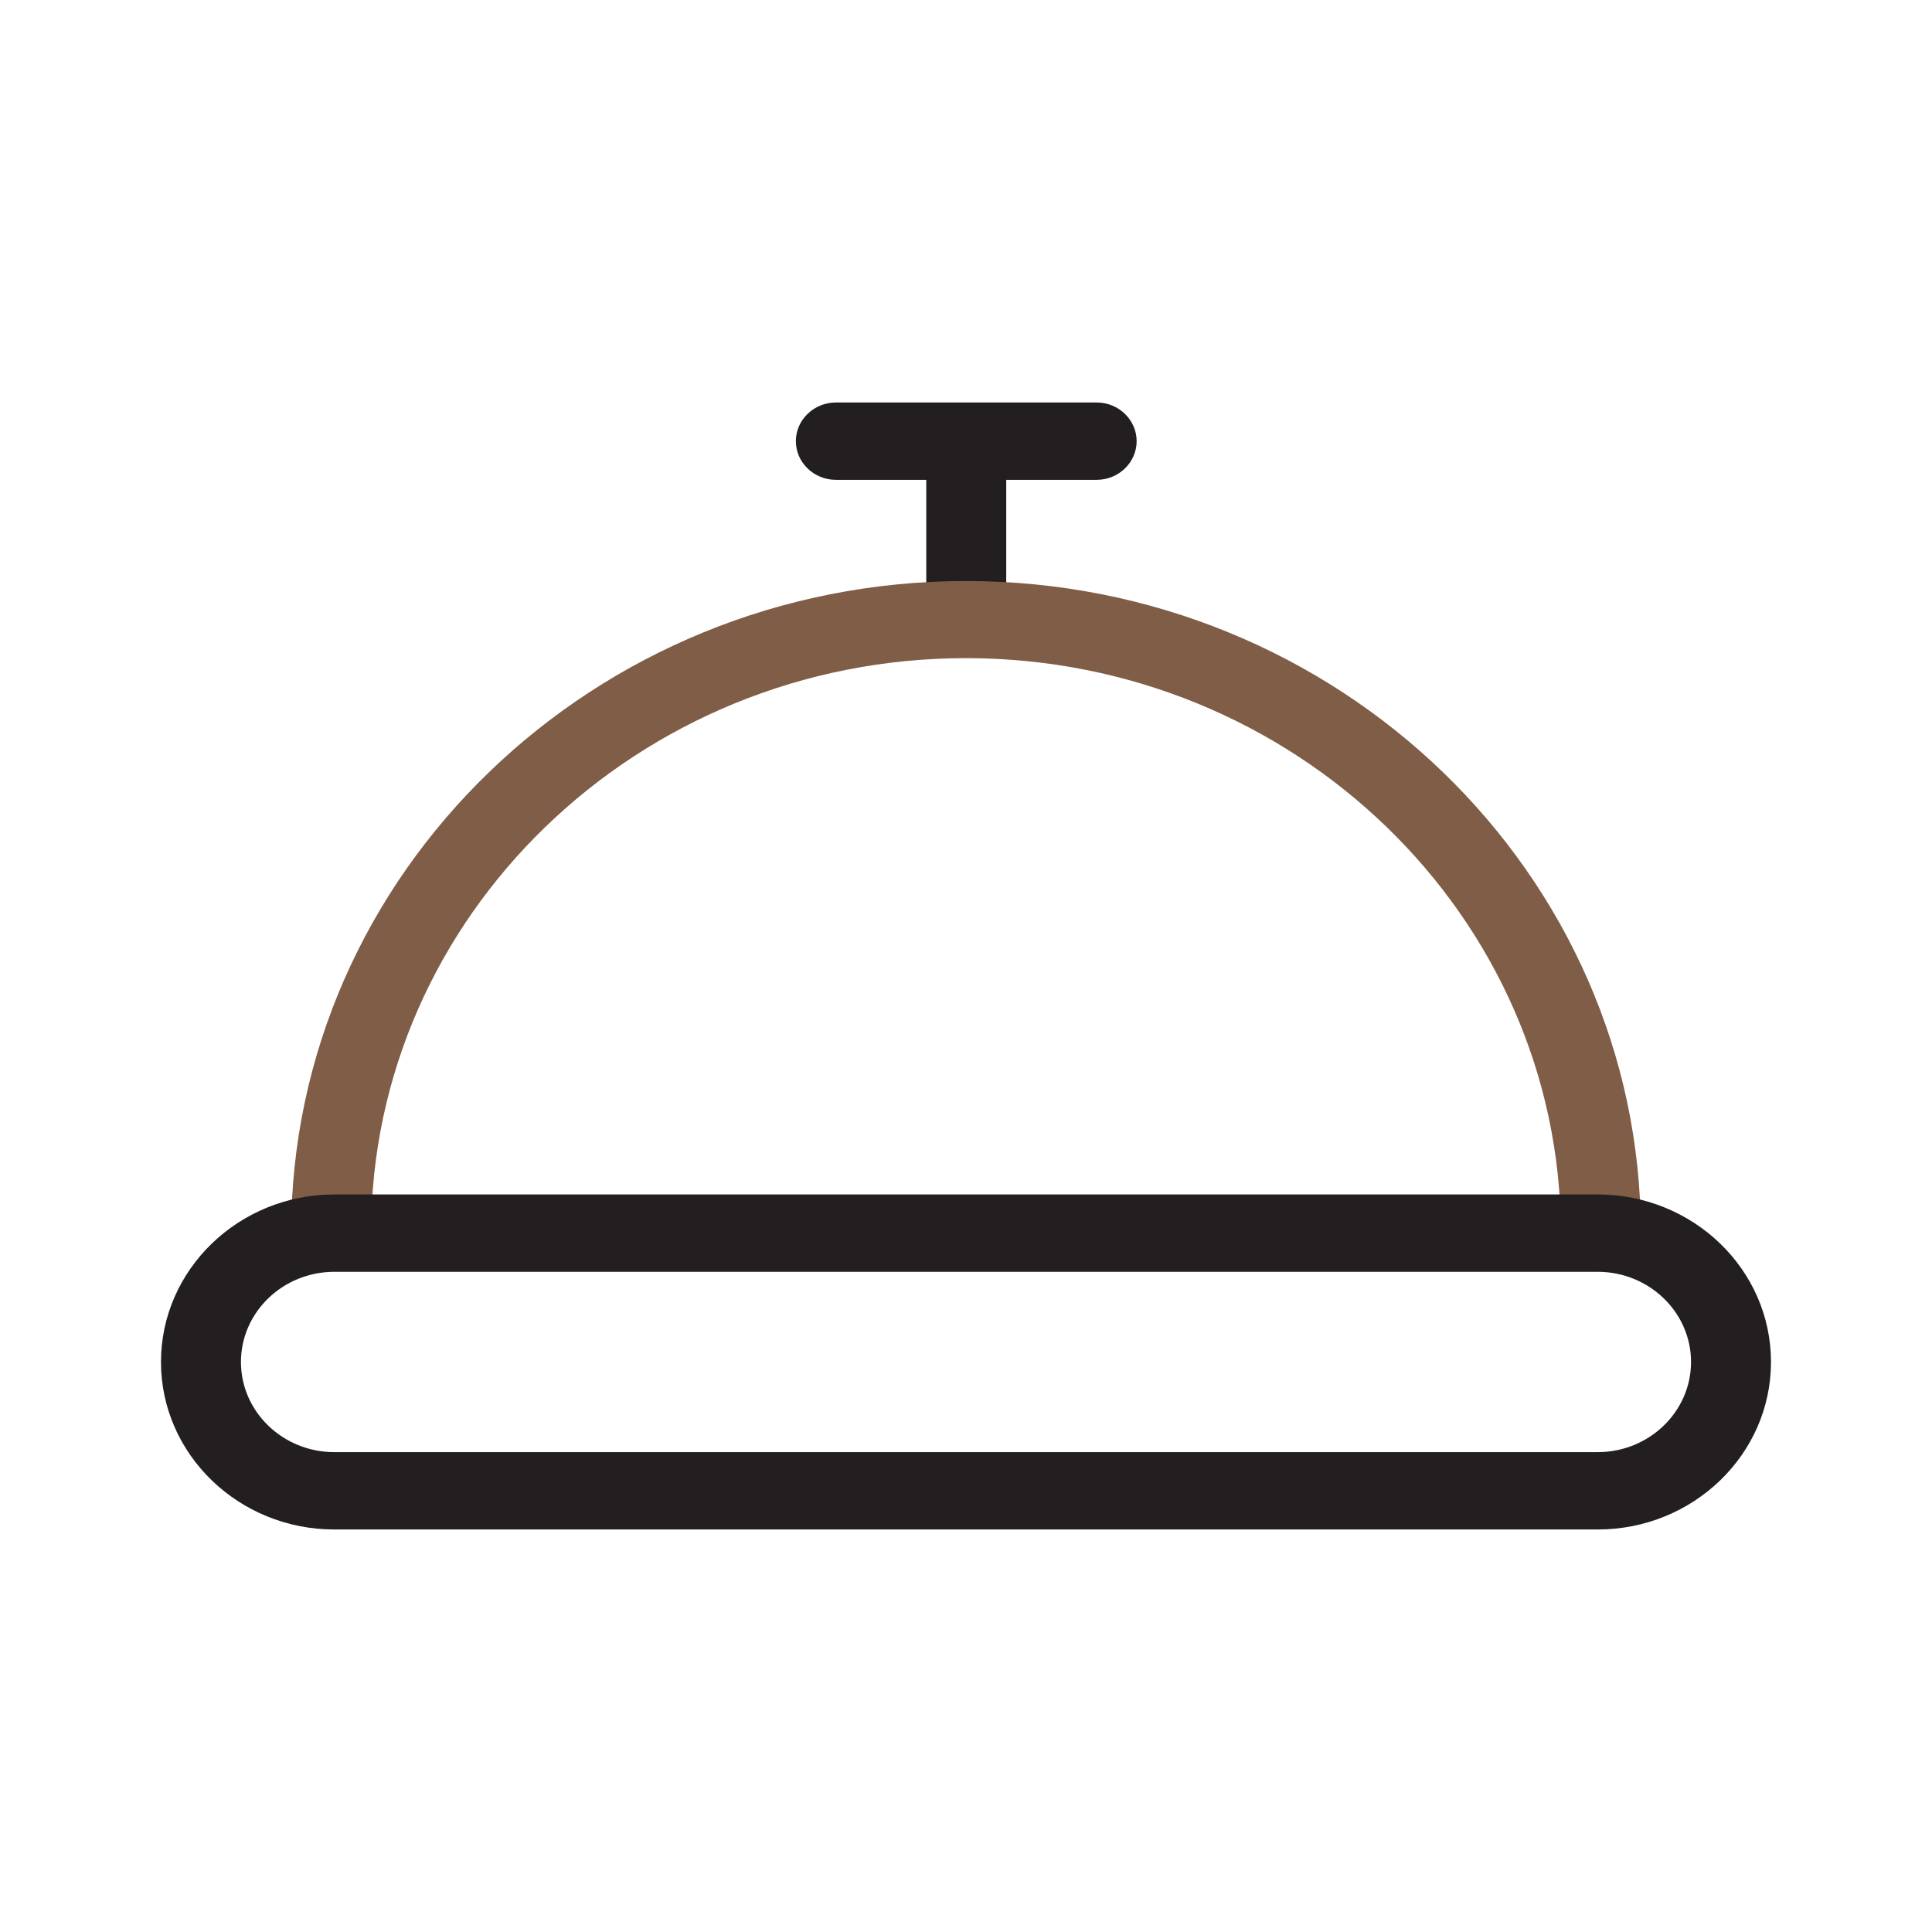 <svg width="80" height="80" viewBox="0 0 80 80" fill="none" xmlns="http://www.w3.org/2000/svg">
<path d="M45.4 16.666H34.611C33.7 16.666 32.955 17.388 32.955 18.268C32.955 19.148 33.7 19.869 34.611 19.869H38.355V24.653C38.355 25.533 39.099 26.254 40.011 26.254C40.922 26.254 41.666 25.533 41.666 24.653V19.869H45.411C46.322 19.869 47.066 19.148 47.066 18.268C47.066 17.388 46.322 16.666 45.411 16.666H45.4Z" fill="#231F20"/>
<path d="M64.632 51.073C64.632 37.932 53.577 27.252 39.999 27.252C26.421 27.252 15.366 37.932 15.366 51.062H12.055C12.055 36.171 24.588 24.059 39.999 24.059C55.41 24.059 67.944 36.171 67.944 51.062H64.632V51.073Z" fill="#7F5D46"/>
<path d="M66.155 63.333H13.844C9.888 63.333 6.666 60.226 6.666 56.397C6.666 52.568 9.888 49.46 13.844 49.46H66.155C70.111 49.46 73.333 52.568 73.333 56.397C73.333 60.226 70.111 63.333 66.155 63.333ZM13.844 52.663C11.71 52.663 9.977 54.339 9.977 56.397C9.977 58.454 11.71 60.13 13.844 60.13H66.155C68.288 60.13 70.022 58.454 70.022 56.397C70.022 54.339 68.288 52.663 66.155 52.663H13.844Z" fill="#231F20"/>
</svg>
